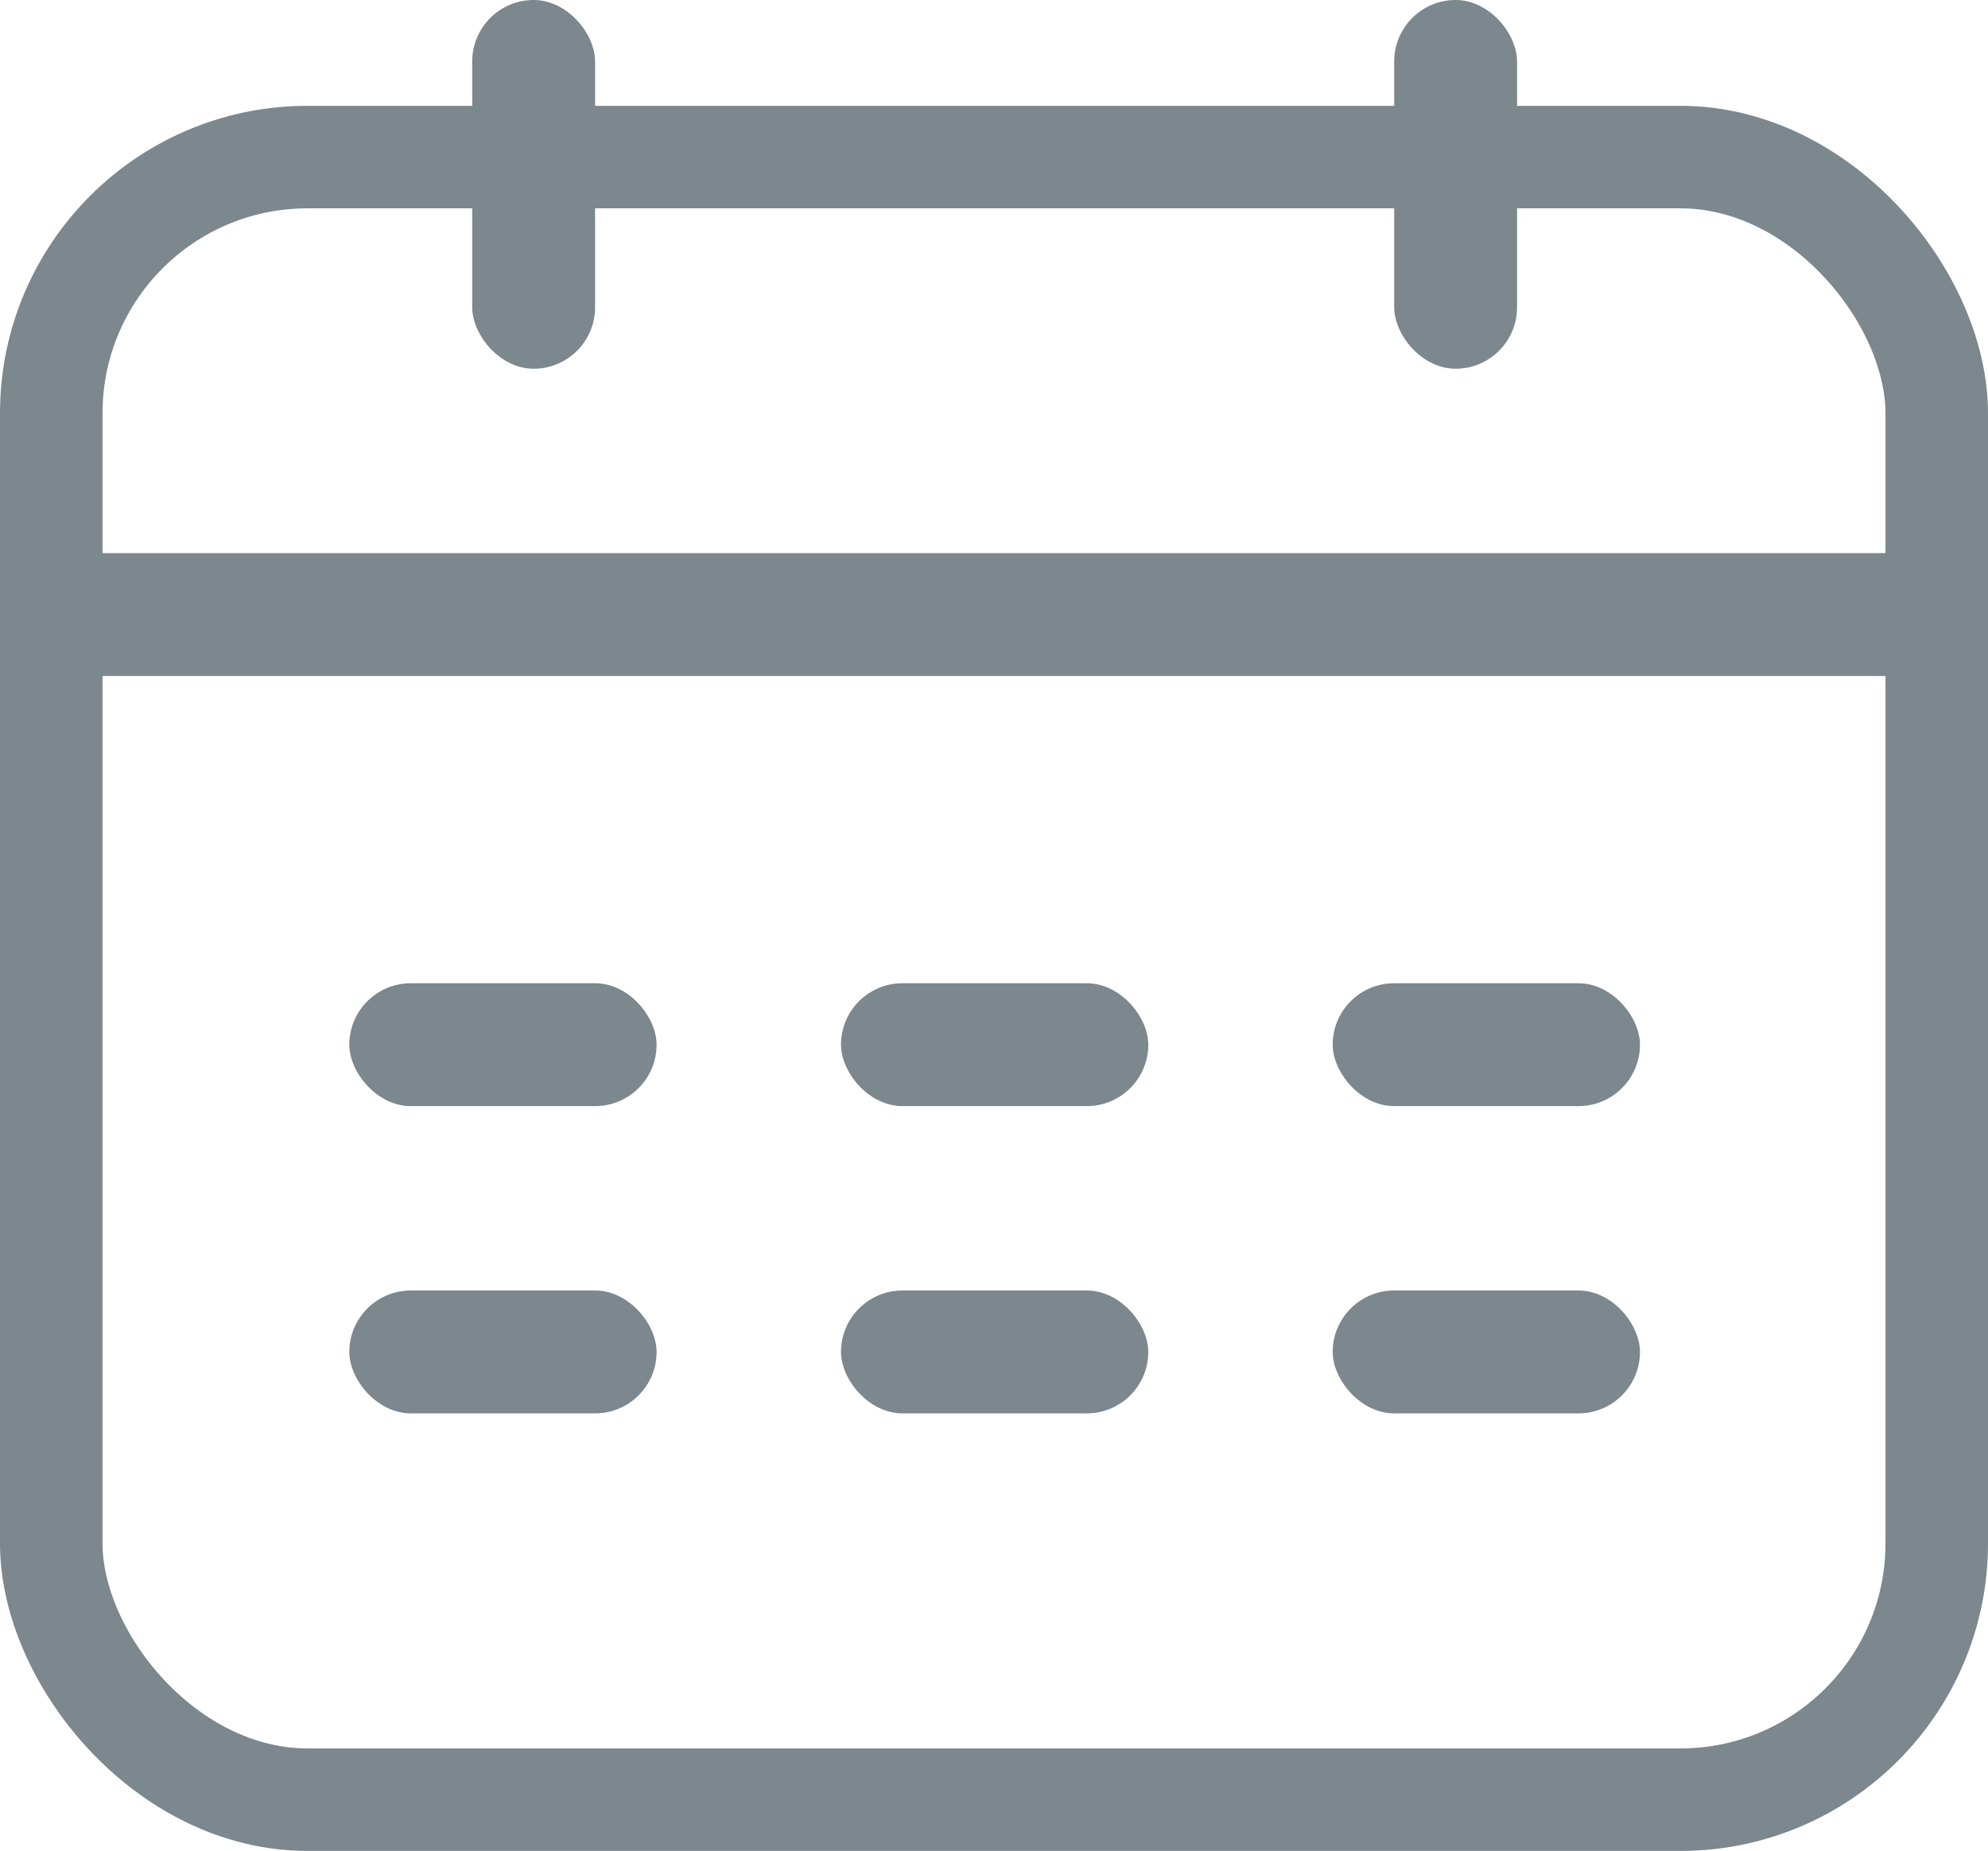 <svg xmlns="http://www.w3.org/2000/svg" width="15.514" height="14.446" viewBox="0 0 15.514 14.446">
  <g id="Group_17462" data-name="Group 17462" transform="translate(0.328)">
    <rect id="Rectangle_14248" data-name="Rectangle 14248" width="14.714" height="12.82" rx="2" transform="translate(0.072 1.226)" fill="none" stroke="#7c878e" stroke-width="0.8"/>
    <rect id="Rectangle_14249" data-name="Rectangle 14249" width="0.959" height="2.878" rx="0.48" transform="translate(3.357)" fill="#7c878e"/>
    <rect id="Rectangle_14250" data-name="Rectangle 14250" width="0.959" height="2.878" rx="0.48" transform="translate(10.552)" fill="#7c878e"/>
    <rect id="Rectangle_14251" data-name="Rectangle 14251" width="14.868" height="0.959" transform="translate(0 4.317)" fill="#7c878e"/>
    <rect id="Rectangle_14252" data-name="Rectangle 14252" width="2.398" height="0.959" rx="0.48" transform="translate(2.398 7.674)" fill="#7c878e"/>
    <rect id="Rectangle_14253" data-name="Rectangle 14253" width="2.398" height="0.959" rx="0.48" transform="translate(2.398 10.072)" fill="#7c878e"/>
    <rect id="Rectangle_14254" data-name="Rectangle 14254" width="2.398" height="0.959" rx="0.48" transform="translate(6.235 7.674)" fill="#7c878e"/>
    <rect id="Rectangle_14255" data-name="Rectangle 14255" width="2.398" height="0.959" rx="0.48" transform="translate(6.235 10.072)" fill="#7c878e"/>
    <rect id="Rectangle_14256" data-name="Rectangle 14256" width="2.398" height="0.959" rx="0.48" transform="translate(10.072 7.674)" fill="#7c878e"/>
    <rect id="Rectangle_14257" data-name="Rectangle 14257" width="2.398" height="0.959" rx="0.48" transform="translate(10.072 10.072)" fill="#7c878e"/>
  </g>
</svg>
